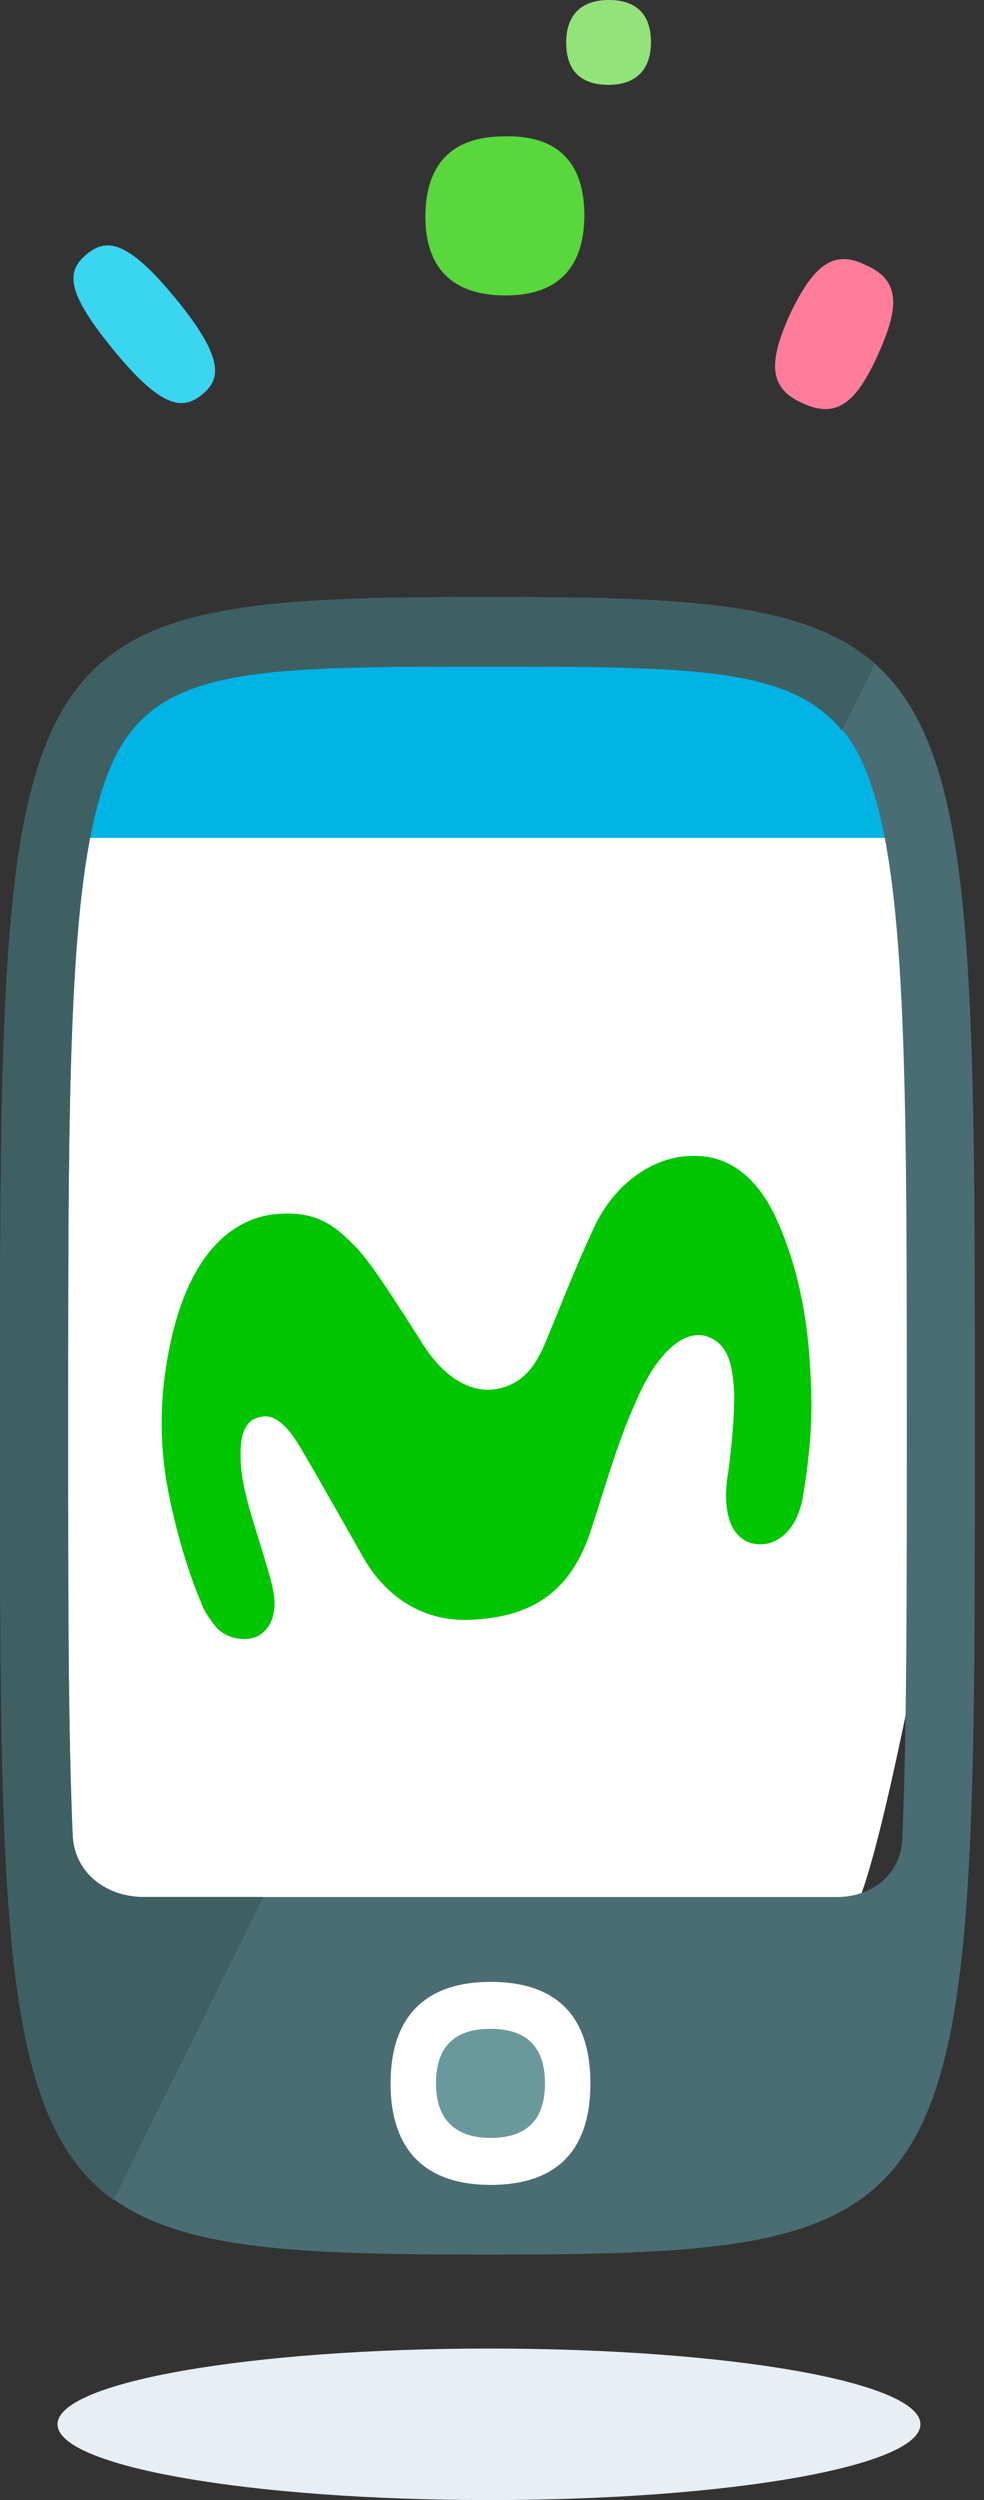 <?xml version="1.0" encoding="utf-8"?>
<!-- Generator: Adobe Illustrator 22.0.1, SVG Export Plug-In . SVG Version: 6.00 Build 0)  -->
<svg version="1.1" id="Capa_1" xmlns="http://www.w3.org/2000/svg" xmlns:xlink="http://www.w3.org/1999/xlink" x="0px" y="0px"
	 viewBox="0 0 65 165" style="enable-background:new 0 0 65 165;" xml:space="preserve">
<rect x="0" y="0" width="65" height="165" fill="#333333" stroke="none"/>
<style type="text/css">
	.st0{clip-path:url(#SVGID_2_);fill:#E7EFF5;}
	.st1{clip-path:url(#SVGID_4_);fill:#FFFFFF;}
	.st2{clip-path:url(#SVGID_6_);fill:#00B3E5;}
	.st3{clip-path:url(#SVGID_8_);fill:#496D73;}
	.st4{clip-path:url(#SVGID_10_);fill:#3E6063;}
	.st5{clip-path:url(#SVGID_12_);fill:#FFFFFF;}
	.st6{clip-path:url(#SVGID_14_);fill:#6A999D;}
	.st7{clip-path:url(#SVGID_16_);fill:#3AD5F1;}
	.st8{clip-path:url(#SVGID_18_);fill:#FF7C9A;}
	.st9{clip-path:url(#SVGID_20_);fill:#5AD73C;}
	.st10{clip-path:url(#SVGID_22_);fill:#94E37A;}
	.st11{clip-path:url(#SVGID_24_);fill:#00C600;}
</style>
<g>
	<defs>
		<path id="SVGID_1_" d="M60.8,160c0,2.8-12.8,5-28.5,5c-15.7,0-28.5-2.2-28.5-5s12.8-5,28.5-5C48.1,155,60.8,157.2,60.8,160"/>
	</defs>
	<clipPath id="SVGID_2_">
		<use xlink:href="#SVGID_1_"  style="overflow:visible;"/>
	</clipPath>
	<rect x="-1.2" y="150" class="st0" width="67" height="20"/>
</g>
<g>
	<defs>
		<path id="SVGID_3_" d="M7.5,126.7c0,0-6-8.5-5.7-10.5C2,114.2,3,52,3,52l7.7-8.1l39.7-1.3l9.5,5.9l3.2,47.2c0,0-5,29.6-7.1,31
			C53.9,128.1,7.5,126.7,7.5,126.7"/>
	</defs>
	<clipPath id="SVGID_4_">
		<use xlink:href="#SVGID_3_"  style="overflow:visible;"/>
	</clipPath>
	<rect x="-3.3" y="37.6" class="st1" width="71.4" height="94.7"/>
</g>
<g>
	<defs>
		<path id="SVGID_5_" d="M3,51.9c0,0,0,0.9-0.1,3.4h56.8v-6.8l-9.4-5.9l-39.7,1.2L3,51.9z"/>
	</defs>
	<clipPath id="SVGID_6_">
		<use xlink:href="#SVGID_5_"  style="overflow:visible;"/>
	</clipPath>
	<rect x="-2" y="37.6" class="st2" width="66.8" height="22.7"/>
</g>
<g>
	<defs>
		<path id="SVGID_7_" d="M32.2,39.4C0,39.4,0,41.5,0,94.2c0,52.6,0,54.6,32.2,54.6c32.2,0,32.2-2.1,32.2-54.6
			C64.4,41.5,64.4,39.4,32.2,39.4 M55.3,125.2H9.5c-2.5,0-4.6-1.6-4.7-4.1c-0.3-7-0.3-15.8-0.3-27c0-25,0-38.7,3.4-44.7
			c3.1-5.4,9.7-5.4,24.3-5.4c14.5,0,21.2,0,24.3,5.4c3.4,6,3.4,19.8,3.4,44.8c0,11.4,0,20.2-0.3,27.2
			C59.5,123.7,57.6,125.2,55.3,125.2"/>
	</defs>
	<clipPath id="SVGID_8_">
		<use xlink:href="#SVGID_7_"  style="overflow:visible;"/>
	</clipPath>
	<rect x="-5" y="34.4" class="st3" width="74.4" height="119.4"/>
</g>
<g>
	<defs>
		<path id="SVGID_9_" d="M9.5,125.2c-2.5,0-4.6-1.6-4.7-4.1c-0.3-7-0.3-15.8-0.3-27c0-25,0-38.7,3.4-44.7c3.1-5.4,9.7-5.4,24.3-5.4
			c13.3,0,20,0,23.4,4.2l2.2-4.4c-4.6-4-12.4-4.4-25.5-4.4C0,39.4,0,41.5,0,94.2c0,32.4,0,45.6,7.5,51l9.9-20H9.5z"/>
	</defs>
	<clipPath id="SVGID_10_">
		<use xlink:href="#SVGID_9_"  style="overflow:visible;"/>
	</clipPath>
	<rect x="-5" y="34.4" class="st4" width="67.7" height="115.8"/>
</g>
<g>
	<defs>
		<path id="SVGID_11_" d="M25.8,137.5c0-4.5,2.4-6.7,6.6-6.7c4.2,0,6.6,2.1,6.6,6.7s-2.4,6.7-6.6,6.7
			C28.3,144.2,25.8,142.1,25.8,137.5"/>
	</defs>
	<clipPath id="SVGID_12_">
		<use xlink:href="#SVGID_11_"  style="overflow:visible;"/>
	</clipPath>
	<rect x="20.8" y="125.9" class="st5" width="23.1" height="23.3"/>
</g>
<g>
	<defs>
		<path id="SVGID_13_" d="M28.8,137.5c0-2.5,1.3-3.6,3.6-3.6c2.3,0,3.6,1.1,3.6,3.6c0,2.5-1.3,3.6-3.6,3.6
			C30.2,141.1,28.8,140,28.8,137.5"/>
	</defs>
	<clipPath id="SVGID_14_">
		<use xlink:href="#SVGID_13_"  style="overflow:visible;"/>
	</clipPath>
	<rect x="23.8" y="128.9" class="st6" width="17.1" height="17.2"/>
</g>
<g>
	<defs>
		<path id="SVGID_15_" d="M11.6,19.7c-3.2-3.9-4.6-4-5.9-2.9s-1.4,2.4,1.8,6.3c3.2,3.9,4.6,4,5.9,2.9C14.6,25,14.8,23.6,11.6,19.7"
			/>
	</defs>
	<clipPath id="SVGID_16_">
		<use xlink:href="#SVGID_15_"  style="overflow:visible;"/>
	</clipPath>
	<rect x="-0.2" y="11.3" class="st7" width="19.4" height="20.4"/>
</g>
<g>
	<defs>
		<path id="SVGID_17_" d="M52.2,20.7c-1.4,3.1-1.5,4.9,0.8,5.9c2.3,1.1,3.6-0.1,5-3.2c1.4-3.1,1.5-4.9-0.8-5.9
			C55,16.4,53.7,17.6,52.2,20.7"/>
	</defs>
	<clipPath id="SVGID_18_">
		<use xlink:href="#SVGID_17_"  style="overflow:visible;"/>
	</clipPath>
	<rect x="46.2" y="12.1" class="st8" width="17.9" height="19.9"/>
</g>
<g>
	<defs>
		<path id="SVGID_19_" d="M33.3,9c-3.6,0-5.2,2-5.2,5.3c0,3.3,1.7,5.2,5.3,5.2c3.6,0,5.2-2,5.2-5.3C38.6,10.8,36.9,8.9,33.3,9"/>
	</defs>
	<clipPath id="SVGID_20_">
		<use xlink:href="#SVGID_19_"  style="overflow:visible;"/>
	</clipPath>
	<rect x="23.1" y="4" class="st9" width="20.5" height="20.5"/>
</g>
<g>
	<defs>
		<path id="SVGID_21_" d="M40.2,0c-1.9,0-2.8,1.1-2.8,2.8c0,1.8,0.9,2.8,2.8,2.8c1.9,0,2.8-1.1,2.8-2.8C43,1,42.1,0,40.2,0"/>
	</defs>
	<clipPath id="SVGID_22_">
		<use xlink:href="#SVGID_21_"  style="overflow:visible;"/>
	</clipPath>
	<rect x="32.5" y="-5" class="st10" width="15.6" height="15.6"/>
</g>
<g>
	<defs>
		<path id="SVGID_23_" d="M18.8,80.1c-2,0-5.7,1-7.4,7.9c-0.7,3-1,6.1-0.4,9.8c0.6,3.4,1.6,6.4,2.3,8c0.2,0.6,0.6,1.1,0.9,1.5
			c0.8,1,2.2,1,2.8,0.7c0.6-0.3,1.3-1.1,1.1-2.7c-0.1-0.8-0.5-2-0.7-2.7c-0.6-2-1.5-4.5-1.5-6.3c-0.1-2.4,0.8-2.7,1.4-2.8
			c1-0.2,1.9,0.9,2.7,2.3c1,1.7,2.7,4.7,4,7c1.2,2.1,3.5,4.3,7.2,4.1c3.7-0.2,6.5-1.6,7.9-6.1c1.1-3.4,1.8-5.9,3-8.5
			c1.3-3,3.1-4.6,4.6-4.1c1.4,0.5,1.7,1.8,1.8,3.8c0,1.8-0.2,3.7-0.4,5.2c-0.1,0.5-0.2,1.6-0.1,2.2c0.1,1.1,0.6,2.3,1.9,2.5
			c1.4,0.2,2.5-0.9,2.9-2.2c0.2-0.5,0.3-1.3,0.4-1.9c0.4-2.9,0.5-4.8,0.3-7.8c-0.2-3.4-0.9-6.6-2.1-9.3c-1.1-2.6-2.9-4.3-5.2-4.4
			c-2.6-0.2-5.5,1.5-7,4.8c-1.4,3-2.6,6.2-3.3,7.8c-0.7,1.6-1.7,2.6-3.3,2.8c-1.9,0.2-3.6-1.2-4.8-3.2c-1.1-1.7-3.2-5.1-4.3-6.2
			C22.5,81.3,21.3,80,18.8,80.1"/>
	</defs>
	<clipPath id="SVGID_24_">
		<use xlink:href="#SVGID_23_"  style="overflow:visible;"/>
	</clipPath>
	<rect x="5.7" y="71.4" class="st11" width="53" height="41.8"/>
</g>
</svg>
